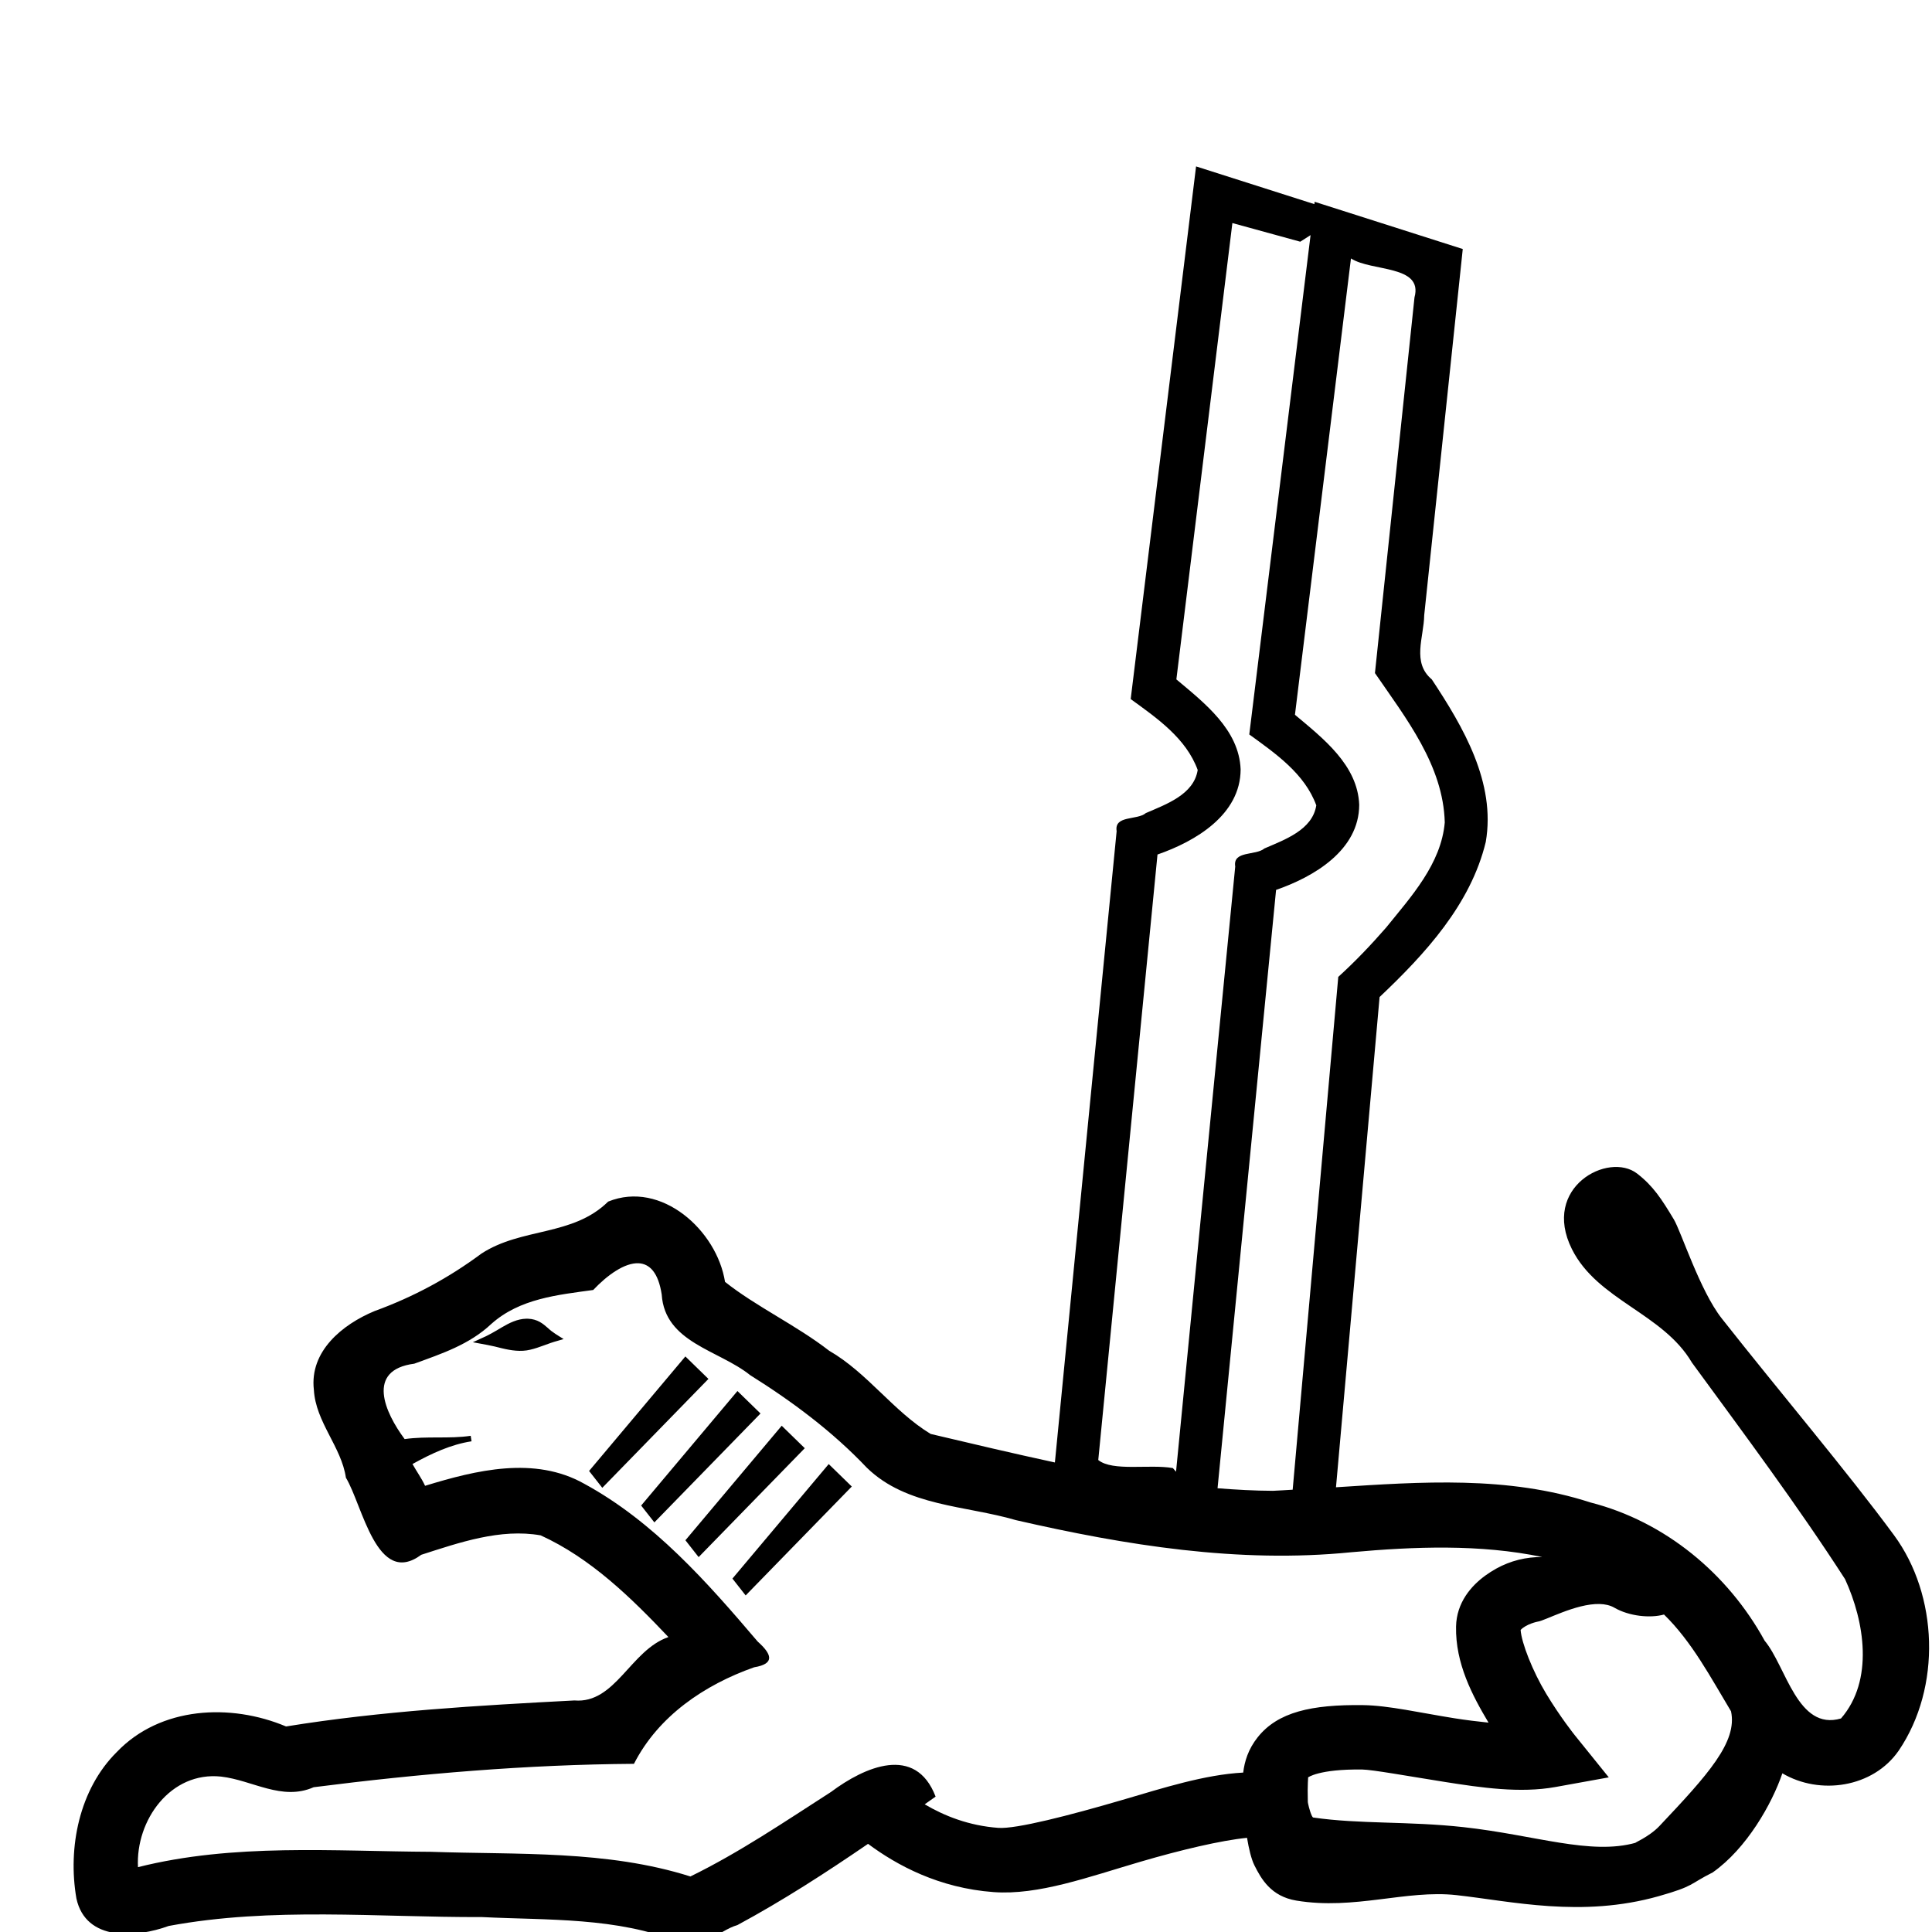 <?xml version="1.0" encoding="UTF-8" standalone="no"?>
<svg
   width="1800"
   height="1800"
   version="1.1"
   id="svg4"
   sodipodi:docname="E240A.svg"
   inkscape:version="1.3.2 (091e20e, 2023-11-25)"
   xml:space="preserve"
   xmlns:inkscape="http://www.inkscape.org/namespaces/inkscape"
   xmlns:sodipodi="http://sodipodi.sourceforge.net/DTD/sodipodi-0.dtd"
   xmlns="http://www.w3.org/2000/svg"
   xmlns:svg="http://www.w3.org/2000/svg"
   xmlns:rdf="http://www.w3.org/1999/02/22-rdf-syntax-ns#"
   xmlns:cc="http://creativecommons.org/ns#"
   xmlns:dc="http://purl.org/dc/elements/1.1/"><title
     id="title1">E240</title><defs
     id="defs8" /><sodipodi:namedview
     id="namedview6"
     pagecolor="#ffffff"
     bordercolor="#666666"
     borderopacity="1.0"
     inkscape:pageshadow="2"
     inkscape:pageopacity="0.0"
     inkscape:pagecheckerboard="0"
     showgrid="false"
     inkscape:zoom="0.26168026"
     inkscape:cx="397.43159"
     inkscape:cy="519.71823"
     inkscape:window-width="1512"
     inkscape:window-height="997"
     inkscape:window-x="172"
     inkscape:window-y="25"
     inkscape:window-maximized="0"
     inkscape:current-layer="layer2"
     inkscape:showpageshadow="2"
     inkscape:deskcolor="#d1d1d1"
     showguides="true" /><g
     inkscape:groupmode="layer"
     id="layer2"
     inkscape:label="main"
     style="display:inline"><path
       id="path104"
       style="color:#000000;fill:#000000;-inkscape-stroke:none"
       d="M 1114.353 155.043 C 1094.056 320.466 1073.744 485.888 1053.441 651.311 C 1077.91 669.051 1105.122 687.866 1115.869 717.355 C 1112.305 740.328 1086.357 749.358 1067.559 757.523 C 1059.485 764.429 1037.905 759.312 1040.35 774.377 C 1021.095 970.426 1001.978 1166.489 982.816 1362.547 C 944.059 1354.159 905.443 1345.064 867.055 1335.967 C 832.117 1314.698 808.26 1279.092 772.473 1258.418 C 742.041 1234.793 704.002 1217.016 675.482 1194.272 C 667.928 1146.332 616.036 1099.44 566.611 1119.494 C 533.525 1152.065 486.207 1143.438 448.58 1167.916 C 417.747 1190.806 385.039 1208.353 348.986 1221.488 C 319.088 1233.891 288.255 1258.872 292.426 1294.861 C 294.104 1324.974 318.096 1348.001 322.273 1376.748 C 337.847 1402.408 350.979 1479.217 392.479 1448.561 C 427.972 1437.157 466.16 1423.841 503.717 1430.457 C 550.357 1451.717 587.876 1488.429 622.748 1525.211 C 587.345 1537.417 573.425 1587.494 535.15 1584.272 C 445.387 1588.989 355.31 1594.101 266.506 1608.506 C 214.8 1586.715 149.387 1589.897 108.828 1632.312 C 73.783 1667.074 62.994 1721.374 71.184 1768.756 C 80.014 1809.185 127.129 1805.342 157.178 1794.369 C 253.376 1776.473 351.849 1786.439 449.098 1786.094 C 510.43 1789.149 574.988 1786.043 632.777 1809.582 C 650.287 1820.413 669.675 1798.389 687.023 1793.553 C 729.114 1770.848 769.285 1744.888 808.736 1717.869 C 835.545 1737.827 874.834 1759.119 925.814 1762.83 C 967.516 1765.866 1014.05 1748.744 1062.695 1734.492 C 1099.7 1723.651 1137.399 1714.688 1161.826 1712.252 C 1163.506 1722.324 1165.775 1732.014 1168.664 1737.799 C 1174.959 1750.404 1184.065 1766.795 1207.758 1770.73 C 1262.028 1779.745 1310.086 1760.489 1356.811 1765.631 C 1407.996 1771.264 1473.364 1787.005 1545.496 1766.592 C 1578.936 1757.128 1573.673 1755.514 1595.695 1744.49 C 1627.368 1722.182 1650.891 1680.626 1660.592 1652.158 C 1695.409 1672.73 1745.069 1665.683 1769.057 1630.916 C 1809.027 1571.853 1805.709 1486.122 1764.611 1430.303 C 1720.596 1370.52 1658.659 1297.621 1604.107 1228.348 C 1583.711 1202.448 1566.282 1147.38 1559.42 1135.98 C 1548.039 1117.074 1540.293 1105.014 1525.277 1093.398 C 1498.495 1072.681 1435.75 1106.147 1464.5 1163.754 C 1488.293 1211.429 1549.298 1223.459 1576.307 1269.482 C 1624.91 1335.957 1674.337 1402.054 1718.986 1471.242 C 1737.166 1510.793 1746.013 1565.556 1715.221 1601.043 C 1674.697 1612.957 1664.079 1552.464 1644.094 1528.629 C 1609.827 1466.162 1551.321 1417.561 1481.844 1399.826 C 1404.791 1374.797 1324.375 1380.528 1244.711 1385.65 C 1258.25 1233.404 1271.79 1081.158 1285.328 928.912 C 1327.689 888.822 1370.222 842.659 1384.268 784.361 C 1393.755 729.083 1363.251 677.266 1333.961 632.973 C 1315.212 617.219 1326.574 593.791 1326.906 573.148 C 1338.876 459.435 1350.846 345.723 1362.818 232.01 C 1316.826 217.34 1270.832 202.673 1224.838 188.008 C 1224.749 188.736 1224.66 189.464 1224.57 190.191 C 1187.832 178.474 1151.093 166.758 1114.353 155.043 z M 1148.178 207.814 L 1211.424 225.188 L 1221.027 219.051 C 1201.998 374.126 1182.959 529.201 1163.926 684.275 C 1188.395 702.016 1215.607 720.831 1226.353 750.32 C 1222.789 773.293 1196.841 782.321 1178.043 790.486 C 1169.97 797.391 1148.389 792.276 1150.834 807.342 C 1132.377 995.271 1114.049 1183.213 1095.684 1371.15 L 1092.727 1367.773 C 1071.1 1363.938 1036.729 1371.165 1023.227 1360.277 C 1041.602 1172.232 1059.951 984.182 1078.41 796.145 C 1113.742 783.887 1155.72 759.173 1155.867 716.863 C 1154.469 679.76 1122.065 654.879 1095.994 632.969 C 1113.39 491.251 1130.784 349.532 1148.178 207.814 z M 1258.662 240.779 C 1277.86 253.222 1326.121 246.682 1317.853 277.064 C 1305.569 393.739 1293.289 510.415 1281.006 627.09 C 1309.789 669.046 1344.691 713.067 1346.053 766.252 C 1342.7 804.863 1314.755 835.305 1291.412 864.199 C 1277.391 880.296 1262.646 895.793 1246.838 910.15 C 1232.674 1069.407 1218.515 1228.665 1204.352 1387.922 C 1198.223 1388.228 1192.034 1388.74 1185.926 1388.959 C 1168.67 1388.882 1151.499 1387.911 1134.363 1386.574 C 1152.521 1200.751 1170.653 1014.925 1188.895 829.109 C 1224.227 816.852 1266.205 792.138 1266.352 749.828 C 1264.953 712.725 1232.549 687.844 1206.478 665.934 C 1223.874 524.216 1241.268 382.497 1258.662 240.779 z M 595.018 1176.953 C 605.167 1177.466 613.352 1185.514 616.496 1206.027 C 619.429 1251.001 669.685 1257.707 698.887 1281.174 C 738.288 1305.849 775.636 1333.69 807.689 1367.518 C 844.87 1403.638 899.626 1402.518 946.588 1416.297 C 1048.768 1439.718 1153.857 1456.748 1258.912 1446.189 C 1317.621 1440.901 1378.923 1438.509 1436.844 1450.621 C 1433.24 1450.633 1429.592 1450.788 1425.873 1451.217 C 1410.891 1452.943 1396.994 1458.393 1383.928 1467.857 C 1370.861 1477.322 1357.01 1492.973 1356.57 1515.434 C 1355.898 1549.897 1371.859 1579.828 1386.828 1604.943 C 1376.502 1603.874 1365.895 1602.579 1355.273 1600.897 C 1322.923 1595.773 1293.807 1588.929 1269.926 1588.621 C 1221.763 1587.999 1190.421 1595.072 1171.727 1618.615 C 1162.943 1629.678 1159.505 1641.075 1158.268 1651.463 C 1122.205 1653.428 1083.963 1665.739 1045.826 1676.912 C 996.565 1691.344 946.639 1704.187 930.17 1702.988 C 902.787 1700.995 879.89 1691.883 861.518 1681.039 C 864.897 1678.635 868.307 1676.263 871.682 1673.855 C 852.912 1624.957 805.367 1646.234 774.279 1669.486 C 731.398 1697.018 689.106 1725.824 643.227 1748.264 C 565.453 1723.586 482.242 1728.091 401.613 1725.289 C 310.581 1724.816 217.729 1717.171 128.547 1739.588 C 126.279 1696.011 158.88 1650.126 206.07 1655.219 C 235.395 1658.632 262.639 1678.139 292.242 1665.109 C 391.177 1652.476 490.873 1644.014 590.645 1643.314 C 613.413 1598.731 656.36 1569.72 702.572 1553.385 C 722.727 1550.077 718.713 1540.822 705.93 1529.408 C 658.824 1474.039 608.953 1417.535 544.305 1382.369 C 498.093 1356.326 443.565 1369.711 396.039 1384.283 C 392.81 1377.308 388.075 1370.805 384.307 1363.998 C 402.233 1354.033 420.398 1345.699 439.326 1342.83 L 438.531 1337.703 C 418.827 1340.69 397.553 1337.818 377 1340.772 C 358.549 1315.986 340.645 1276.393 385.969 1270.512 C 411.768 1261.104 437.343 1252.683 457.783 1233.438 C 484.275 1209.794 519.663 1206.407 552.688 1201.85 C 565.675 1188.087 581.969 1176.293 595.018 1176.953 z M 490.256 1228.611 C 482.026 1228.79 474.513 1232.556 467.57 1236.639 C 461.087 1240.532 454.554 1244.403 447.557 1247.314 C 445.217 1248.388 442.878 1249.461 440.539 1250.535 C 449.55 1252.163 458.585 1253.74 467.438 1256.113 C 476.074 1258.197 485.207 1259.639 493.982 1257.504 C 502.752 1255.501 510.889 1251.485 519.578 1249.205 C 521.428 1248.657 523.28 1248.114 525.127 1247.557 C 520.029 1244.378 514.742 1241.386 510.373 1237.203 C 505.795 1233.191 500.791 1228.958 491.91 1228.623 C 491.355 1228.602 490.805 1228.599 490.256 1228.611 z M 638.547 1263.764 L 548.83 1370.463 L 561.148 1386.164 L 660.031 1284.701 L 638.547 1263.764 z M 687.064 1295.98 L 597.348 1402.68 L 609.666 1418.381 L 708.549 1316.918 L 687.064 1295.98 z M 728.301 1328.32 L 638.584 1435.018 L 650.902 1450.721 L 749.785 1349.258 L 728.301 1328.32 z M 772.107 1364.031 L 682.389 1470.73 L 694.709 1486.432 L 793.592 1384.969 L 772.107 1364.031 z M 1490.293 1494.41 C 1495.381 1494.539 1500.099 1495.56 1504.084 1497.871 C 1517.677 1505.755 1537.394 1507.822 1550.322 1504.215 C 1576.363 1529.626 1593.729 1562.747 1612.752 1594.367 C 1618.932 1622.844 1591.26 1653.431 1546.098 1701.225 C 1536.113 1711.791 1520.486 1717.837 1524.23 1716.777 C 1481.882 1728.762 1430.451 1709.674 1363.375 1702.291 C 1311.845 1696.62 1266.787 1699.649 1223.295 1693.309 C 1222.977 1692.917 1222.681 1692.654 1222.344 1691.978 C 1220.12 1687.526 1218.486 1679.533 1218.471 1678.967 C 1217.988 1661.518 1218.983 1655.588 1218.715 1655.926 C 1218.447 1656.264 1228.058 1648.087 1269.152 1648.617 C 1278.539 1648.738 1311.807 1654.759 1345.889 1660.156 C 1379.97 1665.554 1416.315 1670.853 1449.107 1664.926 L 1498.865 1655.932 L 1467.123 1616.572 C 1467.123 1616.572 1453.773 1599.973 1440.52 1577.971 C 1427.926 1557.064 1417.554 1530.657 1416.727 1518.561 C 1422.048 1513.004 1432.273 1510.874 1432.74 1510.82 C 1439.237 1510.072 1468.244 1493.854 1490.293 1494.41 z " /></g></svg>

